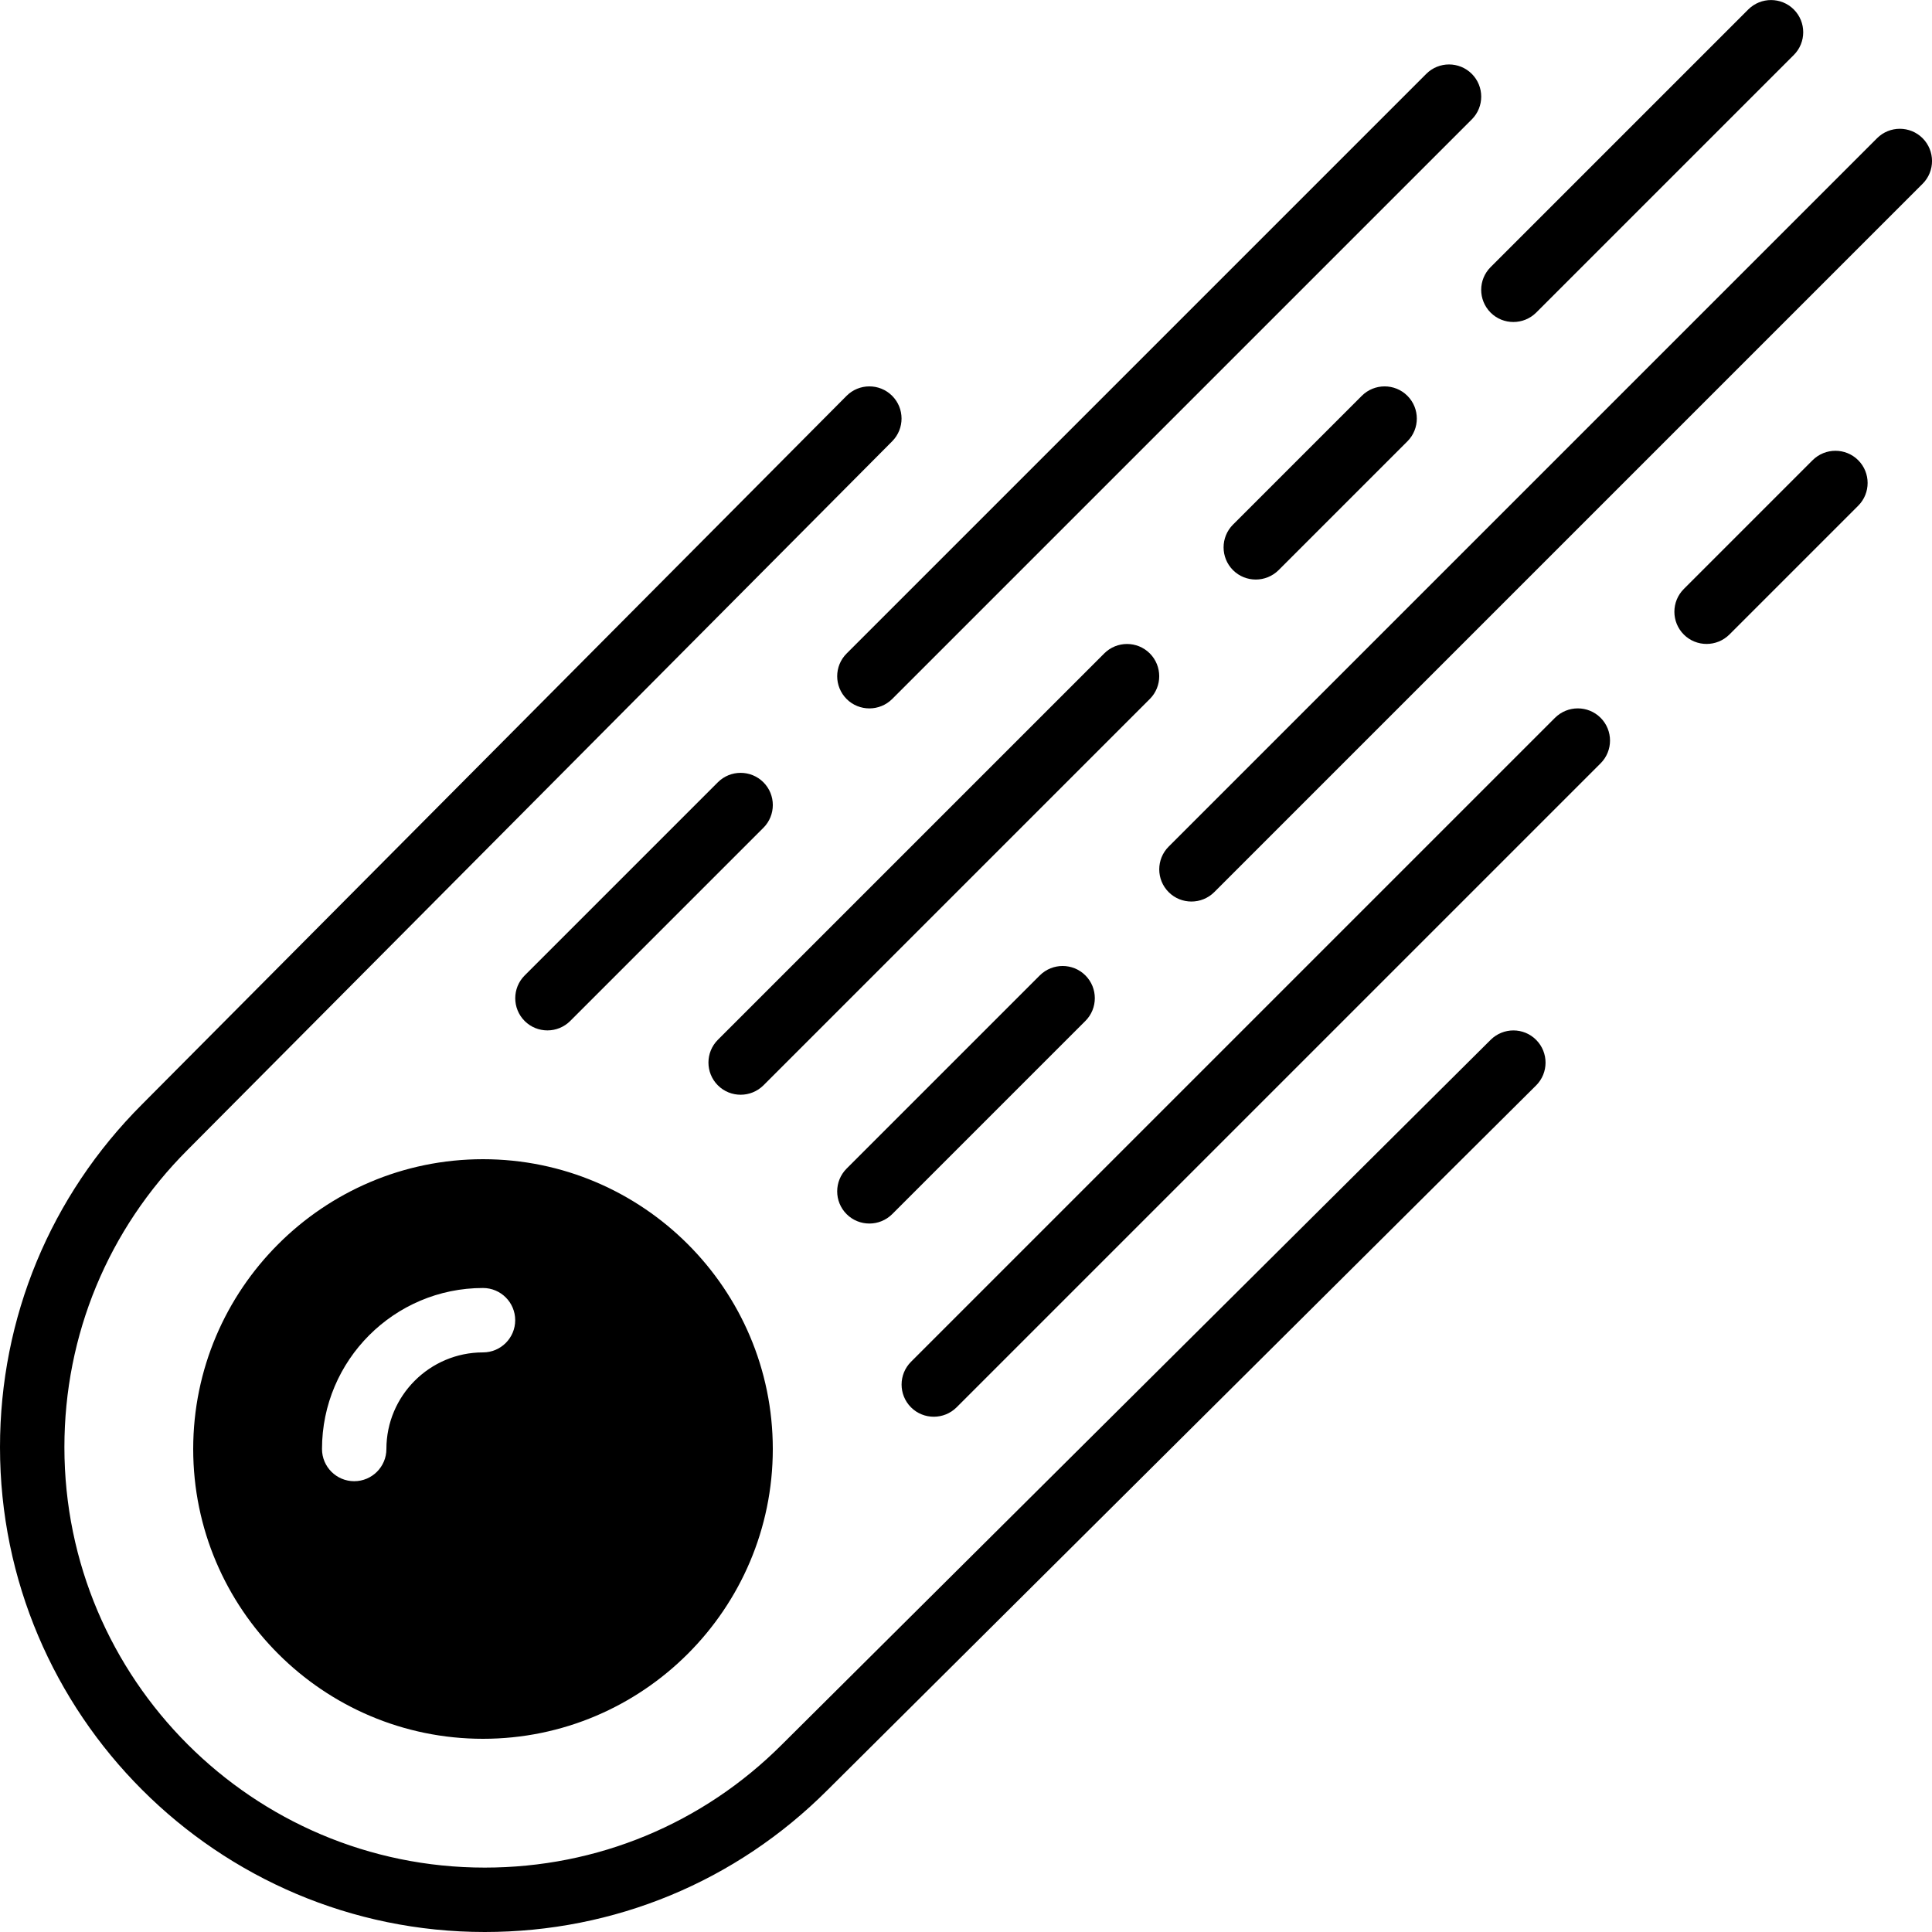 <?xml version="1.0" encoding="iso-8859-1"?>
<!-- Generator: Adobe Illustrator 19.0.0, SVG Export Plug-In . SVG Version: 6.00 Build 0)  -->
<svg version="1.1" id="Layer_1" xmlns="http://www.w3.org/2000/svg" xmlns:xlink="http://www.w3.org/1999/xlink" x="0px" y="0px"
	 viewBox="0 0 30 30" style="enable-background:new 0 0 30 30;" xml:space="preserve">
<g>
	<g>
		<path d="M17.854,10.146c-0.195-0.195-0.512-0.195-0.707,0l-6,6c-0.195,0.195-0.195,0.512,0,0.707
			c0.098,0.098,0.226,0.146,0.354,0.146s0.256-0.049,0.354-0.146l6-6C18.049,10.658,18.049,10.342,17.854,10.146z M16.146,15.146
			l-3,3c-0.195,0.195-0.195,0.512,0,0.707c0.098,0.098,0.226,0.146,0.354,0.146s0.256-0.049,0.354-0.146l3-3
			c0.195-0.195,0.195-0.512,0-0.707S16.342,14.951,16.146,15.146z M23.146,4.854C23.244,4.952,23.372,5,23.5,5
			s0.256-0.049,0.354-0.146l4-4c0.195-0.195,0.195-0.512,0-0.707s-0.512-0.195-0.707,0l-4,4C22.951,4.342,22.951,4.658,23.146,4.854
			z M13.146,10.854C13.244,10.952,13.372,11,13.5,11s0.256-0.049,0.354-0.146l9-9c0.195-0.195,0.195-0.512,0-0.707
			s-0.512-0.195-0.707,0l-9,9C12.951,10.342,12.951,10.658,13.146,10.854z M21.146,6.146l-2,2c-0.195,0.195-0.195,0.512,0,0.707
			c0.098,0.098,0.226,0.146,0.354,0.146s0.256-0.049,0.354-0.146l2-2c0.195-0.195,0.195-0.512,0-0.707S21.342,5.951,21.146,6.146z
			 M23.147,16.146L12.143,27.088C10.911,28.321,9.271,29,7.527,29C3.927,29,1,26.072,1,22.472c0-1.743,0.679-3.383,1.913-4.617
			L13.854,6.852c0.194-0.196,0.194-0.512-0.002-0.707c-0.196-0.195-0.513-0.193-0.707,0.002L2.205,17.149
			C0.783,18.571,0,20.461,0,22.472C0,26.623,3.377,30,7.527,30c2.012,0,3.902-0.783,5.322-2.204l11.003-10.941
			c0.196-0.195,0.196-0.511,0.002-0.707C23.66,15.952,23.344,15.951,23.147,16.146z M28.146,7.146l-2,2
			c-0.195,0.195-0.195,0.512,0,0.707c0.098,0.098,0.226,0.146,0.354,0.146s0.256-0.049,0.354-0.146l2-2
			c0.195-0.195,0.195-0.512,0-0.707S28.342,6.951,28.146,7.146z M29.854,2.146c-0.195-0.195-0.512-0.195-0.707,0l-11,11
			c-0.195,0.195-0.195,0.512,0,0.707c0.098,0.098,0.226,0.146,0.354,0.146c0.128,0,0.256-0.049,0.354-0.146l11-11
			C30.049,2.658,30.049,2.342,29.854,2.146z M8.854,15.854l3-3c0.195-0.195,0.195-0.512,0-0.707s-0.512-0.195-0.707,0l-3,3
			c-0.195,0.195-0.195,0.512,0,0.707C8.245,15.952,8.373,16,8.501,16S8.756,15.951,8.854,15.854z M3,22.5C3,24.981,5.019,27,7.5,27
			s4.5-2.019,4.5-4.5c0-2.481-2.019-4.5-4.5-4.5S3,20.019,3,22.5z M8,20.5C8,20.776,7.776,21,7.5,21C6.673,21,6,21.673,6,22.5
			C6,22.776,5.776,23,5.5,23S5,22.776,5,22.5C5,21.122,6.121,20,7.5,20C7.776,20,8,20.224,8,20.5z M24.146,11.146l-10,10
			c-0.195,0.195-0.195,0.512,0,0.707c0.098,0.098,0.226,0.146,0.354,0.146s0.256-0.049,0.354-0.146l10-10
			c0.195-0.195,0.195-0.512,0-0.707S24.342,10.951,24.146,11.146z"/>
	</g>
</g>
</svg>
